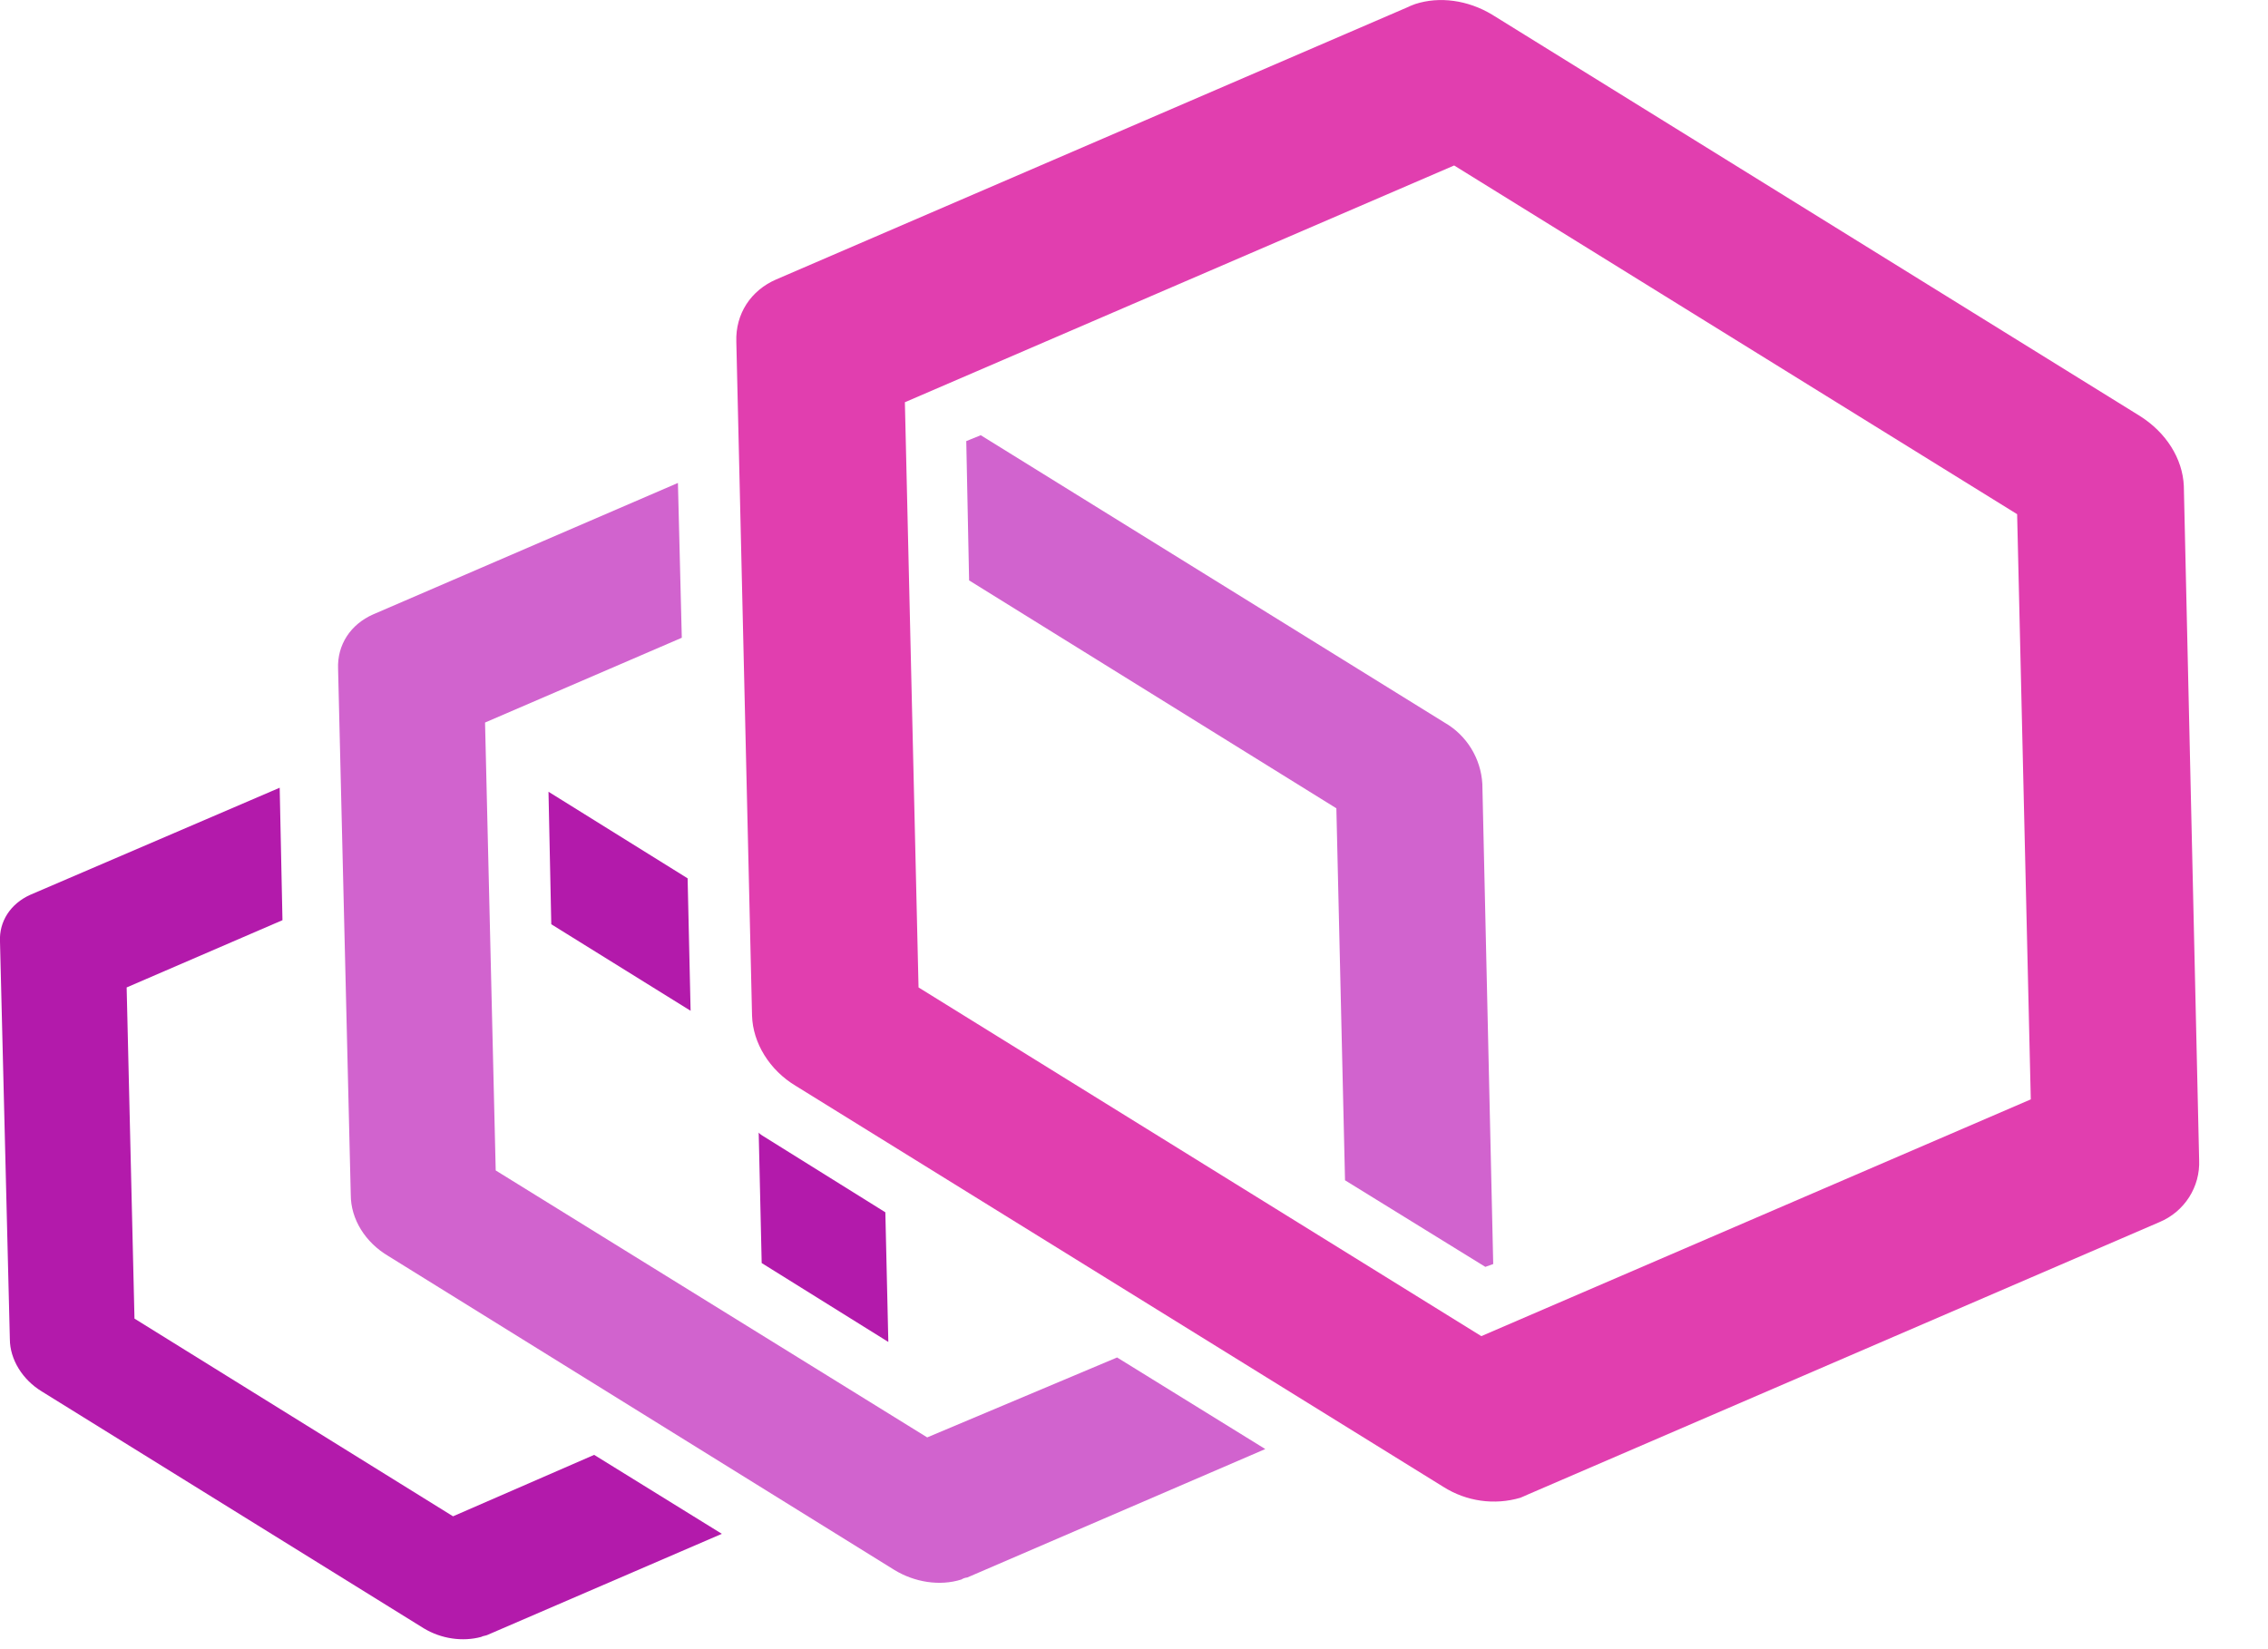 <?xml version="1.0" encoding="UTF-8"?>
<svg xmlns="http://www.w3.org/2000/svg" xmlns:xlink="http://www.w3.org/1999/xlink" width="44" height="32" viewBox="0 0 44 32">
<path fill-rule="nonzero" fill="rgb(70.196%, 10.196%, 67.059%)" fill-opacity="1" d="M 13.398 19.613 L 13.34 17.043 L 10.641 15.363 L 10.695 17.934 Z M 17.234 26.039 L 17.176 23.523 L 14.816 22.051 C 14.781 22.031 14.746 22.008 14.719 21.977 L 14.777 24.508 Z M 8.789 29.422 L 2.609 25.586 L 2.457 19.16 L 5.48 17.855 L 5.426 15.285 L 0.586 17.363 C 0.207 17.535 -0.02 17.875 0 18.273 L 0.191 25.98 C 0.191 26.379 0.438 26.773 0.812 27 L 8.219 31.594 C 8.559 31.801 8.977 31.859 9.336 31.762 C 9.371 31.742 9.41 31.742 9.449 31.727 L 14.004 29.762 L 11.527 28.23 Z M 8.789 29.422 "/>
<path fill-rule="nonzero" fill="rgb(81.961%, 38.824%, 80.784%)" fill-opacity="1" d="M 28.758 15.211 C 28.73 14.715 28.453 14.266 28.023 14.02 L 19.027 8.445 L 18.746 8.559 L 18.801 11.262 L 25.926 15.684 L 26.094 22.902 L 28.816 24.582 L 28.969 24.527 Z M 17.988 27.891 L 9.617 22.711 L 9.41 14.02 L 13.227 12.375 L 13.152 9.371 L 7.238 11.922 C 6.805 12.113 6.539 12.508 6.559 12.98 L 6.805 23.184 C 6.805 23.656 7.086 24.109 7.539 24.375 L 17.348 30.461 C 17.742 30.703 18.234 30.781 18.652 30.648 C 18.688 30.625 18.727 30.613 18.766 30.609 L 24.547 28.117 L 21.672 26.34 Z M 17.988 27.891 "/>
<path fill-rule="nonzero" fill="rgb(88.235%, 24.314%, 68.627%)" fill-opacity="1" d="M 41.512 8.07 L 28.949 0.285 C 28.477 0 27.926 -0.074 27.457 0.078 C 27.418 0.094 27.359 0.113 27.324 0.133 L 15.059 5.422 C 14.57 5.633 14.266 6.086 14.285 6.633 L 14.59 19.707 C 14.605 20.238 14.93 20.766 15.438 21.07 L 28.004 28.852 C 28.449 29.133 28.992 29.211 29.496 29.062 C 29.539 29.043 29.59 29.023 29.629 29.004 L 41.891 23.715 C 42.379 23.512 42.688 23.031 42.664 22.504 L 42.367 9.43 C 42.344 8.898 42.023 8.391 41.512 8.07 M 28.738 25.926 L 17.82 19.16 L 17.555 7.805 L 28.211 3.211 L 39.133 9.977 L 39.398 21.332 Z M 28.738 25.926 "/>
</svg>
